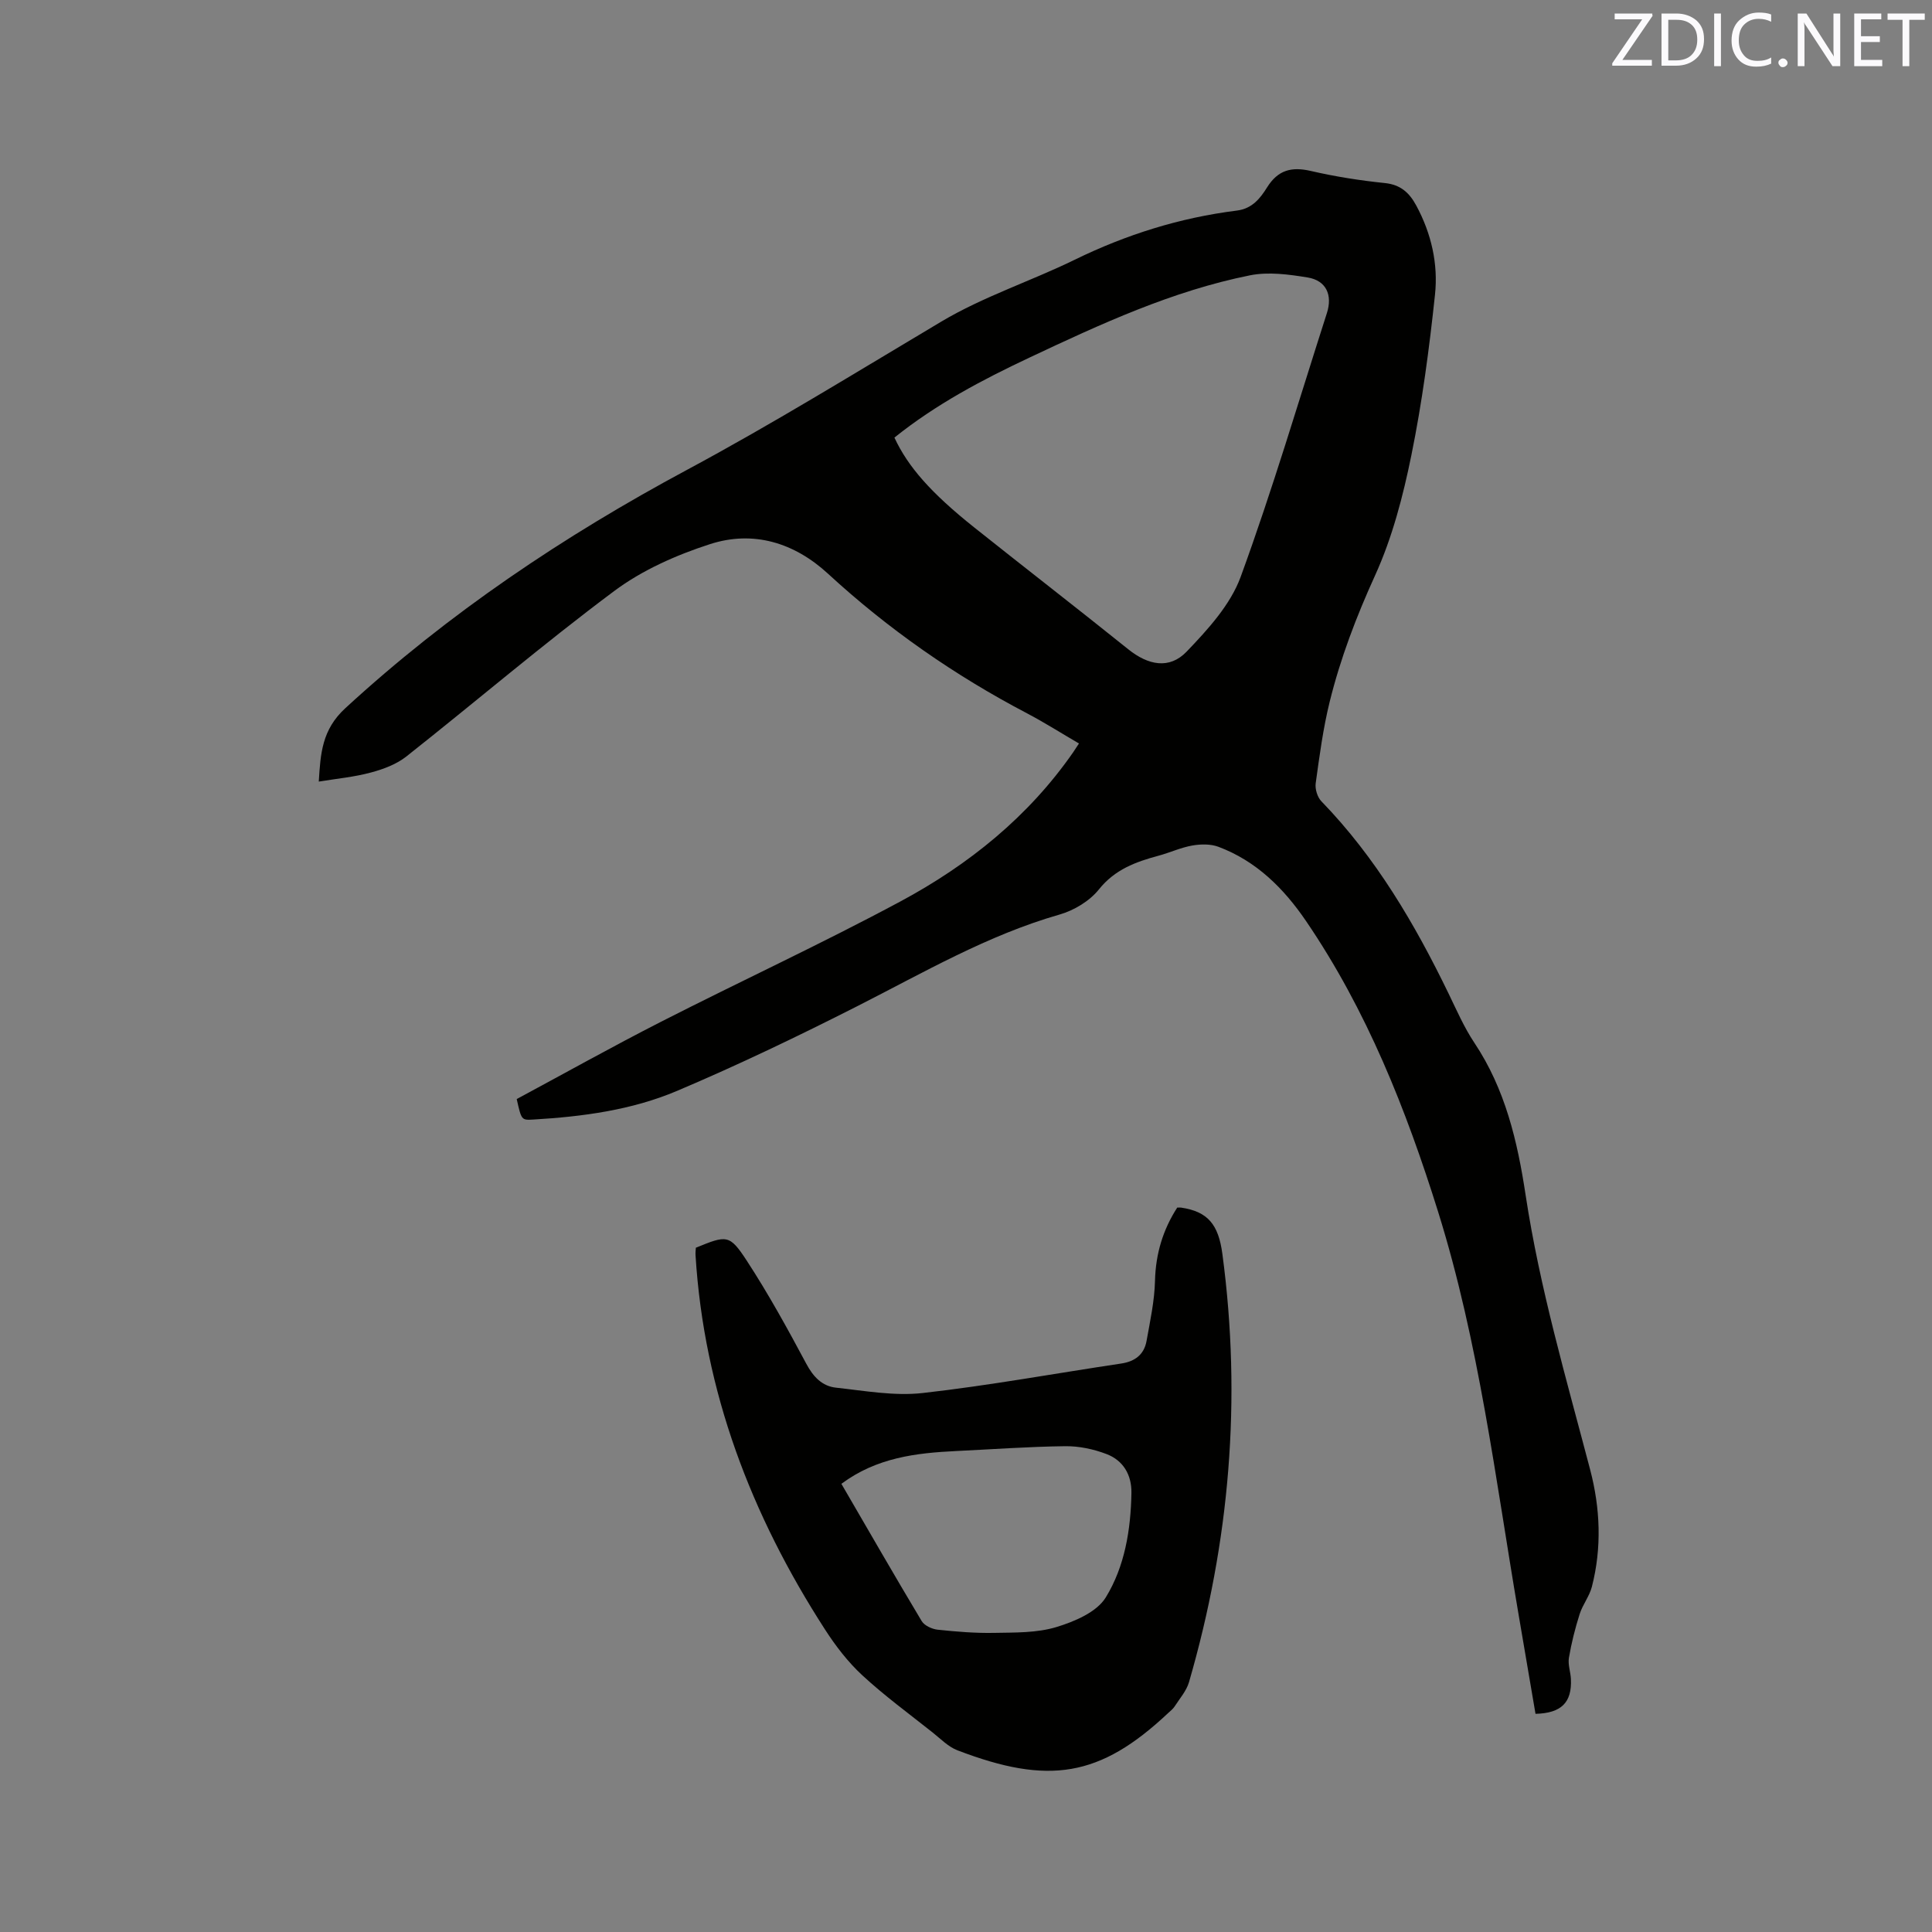 <svg enable-background="new 0 0 400 400" viewBox="0 0 400 400" xmlns="http://www.w3.org/2000/svg"><rect x="0" y="0" width="400" height="400" fill="#808080" stroke="none"/><path d="m66 161.82c.36-5.8.64-10.73 5.49-15.19 21.38-19.67 45.27-35.68 70.74-49.35 17.94-9.63 35.21-20.31 52.68-30.71 8.67-5.16 18.5-8.35 27.61-12.8 10.66-5.21 21.79-8.7 33.54-10.17 3.21-.4 4.86-2.54 6.28-4.81 2.24-3.58 5.04-4.32 9.03-3.4 5.05 1.17 10.2 1.98 15.35 2.51 3.29.34 5.09 2.03 6.52 4.69 3.11 5.77 4.54 12.06 3.86 18.42-1.18 11.13-2.66 22.28-4.89 33.24-1.72 8.46-3.95 17.04-7.5 24.85-3.89 8.54-7.19 17.18-9.42 26.22-1.36 5.52-2.11 11.21-2.89 16.86-.16 1.18.35 2.87 1.18 3.72 11.29 11.65 19.35 25.39 26.36 39.86 1.66 3.43 3.2 6.97 5.3 10.12 6.41 9.6 8.94 20.42 10.63 31.59 2.93 19.3 8.42 38 13.36 56.83 2.09 7.97 2.43 16.15.35 24.23-.51 1.97-1.91 3.69-2.53 5.65-.94 2.95-1.7 5.98-2.22 9.04-.24 1.41.34 2.93.41 4.41.23 4.84-1.97 7.07-7.33 7.2-1.18-6.91-2.37-13.87-3.55-20.83-4.75-27.86-8.15-56.01-16.61-83.1-6.62-21.17-14.76-41.73-27.35-60.21-4.62-6.78-10.3-12.43-18.14-15.37-1.63-.61-3.67-.57-5.43-.26-2.38.42-4.63 1.48-6.98 2.11-4.71 1.27-9.02 2.83-12.34 6.98-1.92 2.4-5.14 4.34-8.15 5.2-14.91 4.27-28.17 12.02-41.85 18.96-12.26 6.22-24.67 12.18-37.32 17.54-9.4 3.99-19.58 5.34-29.78 5.94-2.45.14-2.45.12-3.43-4.24 9.84-5.29 19.72-10.82 29.79-15.96 16.5-8.42 33.34-16.2 49.66-24.96 14.12-7.58 26.5-17.54 35.78-30.91.36-.52.7-1.05 1.18-1.79-3.63-2.11-7.1-4.32-10.73-6.23-15-7.86-28.76-17.44-41.23-28.92-6.97-6.42-15.45-9.03-24.44-6.12-6.96 2.25-14.02 5.37-19.83 9.71-14.69 10.96-28.65 22.89-43.04 34.26-2.04 1.61-4.74 2.62-7.29 3.3-3.44.94-7.04 1.27-10.83 1.89zm119.18-71.22c2.8 6.04 7.58 11.47 16.51 18.59 10.61 8.45 21.34 16.75 31.91 25.24 4.11 3.3 8.51 4.21 12.09.47 4.39-4.58 9.07-9.7 11.18-15.48 6.57-17.97 11.99-36.37 17.85-54.6 1.2-3.73-.13-6.74-3.98-7.37-3.91-.64-8.12-1.21-11.93-.45-16.1 3.23-30.93 10.09-45.68 17.04-9.79 4.61-19.33 9.64-27.95 16.56z" fill="#010100"/><path d="m144.07 258.33c6.38-2.61 6.96-2.8 10.52 2.65 4.5 6.89 8.48 14.14 12.36 21.4 1.44 2.7 3.28 4.61 6.12 4.92 5.97.65 12.09 1.77 17.97 1.11 13.76-1.55 27.42-4.06 41.12-6.11 2.85-.43 4.72-1.88 5.22-4.67.74-4.13 1.65-8.29 1.75-12.46.14-5.6 1.65-10.57 4.6-15.15.38 0 .59-.03.79 0 5.54.81 7.75 3.49 8.56 9.59 4.03 30.12 1.52 59.6-6.91 88.66-.53 1.82-1.93 3.4-2.99 5.05-.34.52-.87.92-1.34 1.36-14.13 13.29-24.75 14.93-43.62 7.7-1.9-.73-3.47-2.37-5.12-3.68-4.9-3.89-9.97-7.6-14.55-11.83-2.99-2.76-5.57-6.12-7.78-9.56-15.24-23.63-25.03-49.17-26.77-77.48-.03-.51.04-1.03.07-1.5zm30.13 48.88c5.6 9.62 11.02 19.07 16.62 28.41.56.94 2.13 1.66 3.3 1.79 3.89.41 7.82.74 11.73.66 4.31-.08 8.81.02 12.85-1.2 3.76-1.14 8.36-3.09 10.23-6.13 3.94-6.4 5.19-14.03 5.32-21.65.06-3.75-1.71-6.73-5.15-8.04-2.69-1.03-5.72-1.67-8.59-1.63-7.51.09-15.02.64-22.53 1-8.32.4-16.48 1.36-23.78 6.79z" fill="#010100"/><g fill="#fbfafc"><path d="m342.2 3.2-6.3 9.2h6.1v1.2h-8.2v-.5l6.2-9.1h-5.7v-1.2h7.8v.4z"/><path d="m344 13.7v-10.9h3.1c1.6 0 3 .5 4.1 1.4 1.1 1 1.6 2.2 1.6 3.9s-.5 3-1.6 4-2.5 1.5-4.2 1.5h-3zm1.4-9.6v8.4h1.6c1.4 0 2.5-.4 3.2-1.1.8-.8 1.2-1.8 1.2-3.2s-.4-2.4-1.2-3.1-1.8-1-3.1-1z"/><path d="m356.3 2.8v10.9h-1.4v-10.9z"/><path d="m366.6 13.2c-.8.4-1.8.6-3 .6-1.6 0-2.8-.5-3.7-1.5s-1.4-2.3-1.4-3.9c0-1.7.5-3.2 1.6-4.2s2.4-1.6 4-1.6c1 0 1.9.1 2.6.4v1.5c-.8-.4-1.6-.6-2.6-.6-1.2 0-2.2.4-3 1.2s-1.1 1.9-1.1 3.3c0 1.3.4 2.3 1.1 3.1s1.6 1.1 2.8 1.1c1.1 0 2-.2 2.8-.7v1.3z"/><path d="m368.2 13c0-.3.1-.5.3-.6.2-.2.4-.3.6-.3.3 0 .5.1.7.3s.3.4.3.6-.1.5-.3.6c-.2.2-.4.3-.7.3s-.5-.1-.6-.3c-.2-.2-.3-.4-.3-.6z"/><path d="m381.1 13.7h-1.7l-5.5-8.4c-.2-.2-.3-.5-.4-.7 0 .2.1.8.1 1.5v7.6h-1.4v-10.9h1.8l5.3 8.3c.3.4.4.6.4.8 0-.3-.1-.8-.1-1.6v-7.5h1.4v10.9z"/><path d="m389.7 13.7h-5.8v-10.9h5.6v1.2h-4.2v3.5h3.9v1.2h-3.9v3.7h4.4z"/><path d="m398.4 4.1h-3.1v9.6h-1.4v-9.6h-3.1v-1.3h7.7v1.3z"/></g></svg>